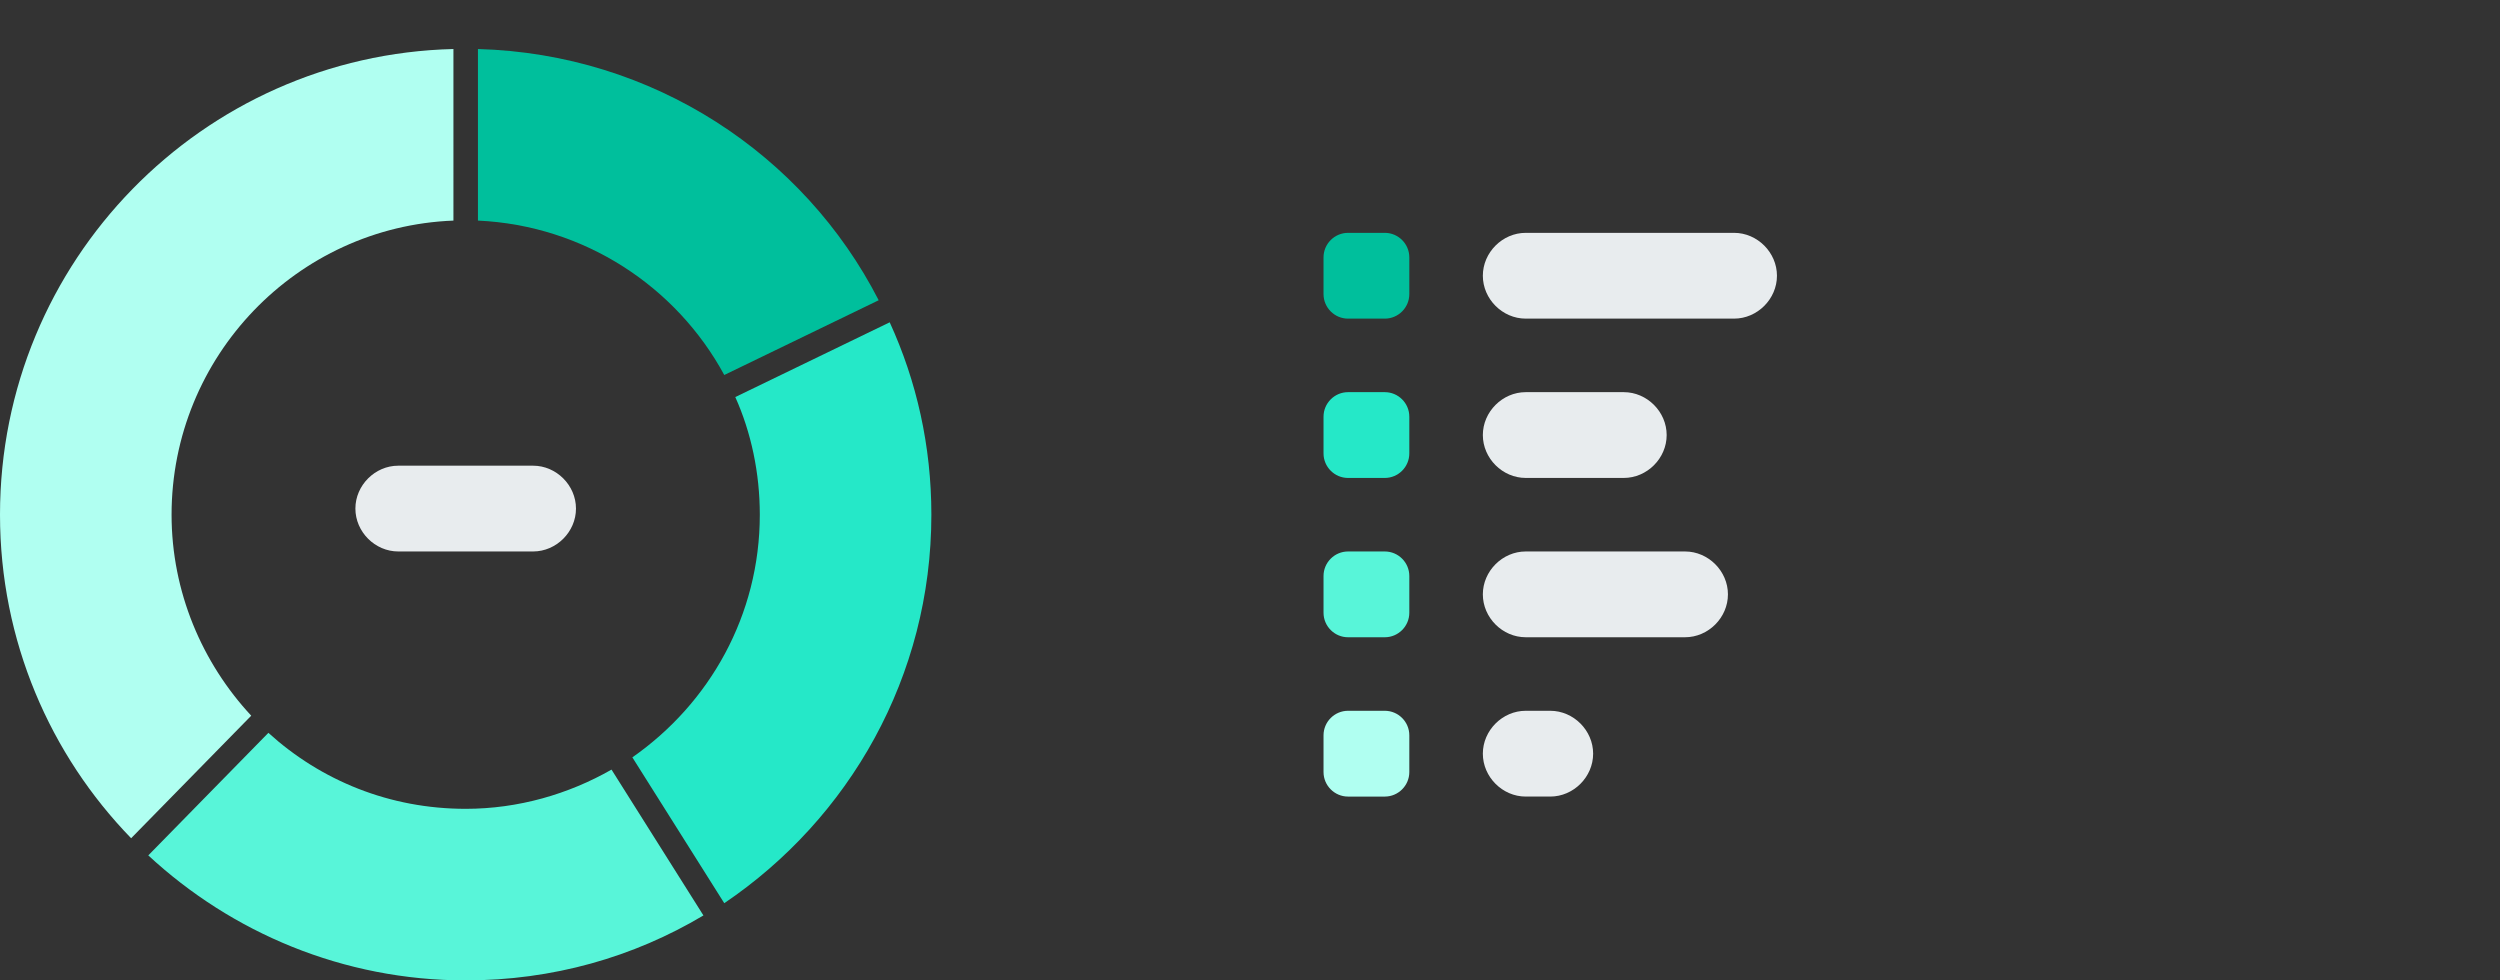 <?xml version="1.0" encoding="utf-8"?>
<!-- Generator: Adobe Illustrator 24.2.3, SVG Export Plug-In . SVG Version: 6.00 Build 0)  -->
<svg version="1.1" id="Layer_1" xmlns="http://www.w3.org/2000/svg" xmlns:xlink="http://www.w3.org/1999/xlink" x="0px" y="0px"
	 viewBox="0 0 204 80" style="enable-background:new 0 0 204 80;" xml:space="preserve">
<rect x="0" y="0" width="204" height="80" fill="#333333" stroke="none"/>
<style type="text/css">
	.st0{fill:#E8ECEE;}
	.st1{fill:#00BF9C;}
	.st2{fill:#25E8C8;}
	.st3{fill:#58F5D9;}
	.st4{fill:#B0FFF1;}
	.st5{fill-rule:evenodd;clip-rule:evenodd;fill:#B0FFF1;}
</style>
<path class="st0" d="M32.5,38h11c1.9,0,3.5,1.6,3.5,3.5l0,0c0,1.9-1.6,3.5-3.5,3.5h-11c-1.9,0-3.5-1.6-3.5-3.5l0,0
	C29,39.6,30.6,38,32.5,38z"/>
<path class="st0" d="M124.5,19h17c1.9,0,3.5,1.6,3.5,3.5l0,0c0,1.9-1.6,3.5-3.5,3.5h-17c-1.9,0-3.5-1.6-3.5-3.5l0,0
	C121,20.6,122.6,19,124.5,19z"/>
<path class="st0" d="M124.5,32h8c1.9,0,3.5,1.6,3.5,3.5l0,0c0,1.9-1.6,3.5-3.5,3.5h-8c-1.9,0-3.5-1.6-3.5-3.5l0,0
	C121,33.6,122.6,32,124.5,32z"/>
<path class="st0" d="M124.5,45h13c1.9,0,3.5,1.6,3.5,3.5l0,0c0,1.9-1.6,3.5-3.5,3.5h-13c-1.9,0-3.5-1.6-3.5-3.5l0,0
	C121,46.6,122.6,45,124.5,45z"/>
<path class="st0" d="M124.5,58h2c1.9,0,3.5,1.6,3.5,3.5l0,0c0,1.9-1.6,3.5-3.5,3.5h-2c-1.9,0-3.5-1.6-3.5-3.5l0,0
	C121,59.6,122.6,58,124.5,58z"/>
<path class="st1" d="M110,19h3c1.1,0,2,0.9,2,2v3c0,1.1-0.9,2-2,2h-3c-1.1,0-2-0.9-2-2v-3C108,19.9,108.9,19,110,19z"/>
<path class="st2" d="M110,32h3c1.1,0,2,0.9,2,2v3c0,1.1-0.9,2-2,2h-3c-1.1,0-2-0.9-2-2v-3C108,32.9,108.9,32,110,32z"/>
<path class="st3" d="M110,45h3c1.1,0,2,0.9,2,2v3c0,1.1-0.9,2-2,2h-3c-1.1,0-2-0.9-2-2v-3C108,45.9,108.9,45,110,45z"/>
<path class="st4" d="M110,58h3c1.1,0,2,0.9,2,2v3c0,1.1-0.9,2-2,2h-3c-1.1,0-2-0.9-2-2v-3C108,58.9,108.9,58,110,58z"/>
<path class="st5" d="M37,4C16.5,4.5,0,21.3,0,42c0,10.3,4.1,19.6,10.7,26.4l9.8-10C16.5,54.1,14,48.3,14,42c0-12.9,10.2-23.5,23-24
	V4z"/>
<path class="st3" d="M49.9,62.8l7.5,11.9C51.7,78.1,45.1,80,38,80c-10,0-19.1-3.9-25.9-10.2l9.8-10C26.2,63.7,31.8,66,38,66
	C42.3,66,46.4,64.8,49.9,62.8z"/>
<path class="st2" d="M60,32.4c1.3,2.9,2,6.2,2,9.6c0,8.2-4.1,15.4-10.4,19.8l7.5,11.9C69.3,66.8,76,55.2,76,42
	c0-5.6-1.2-10.9-3.4-15.7L60,32.4z"/>
<path class="st1" d="M39,4v14c8.7,0.4,16.2,5.4,20.1,12.6l12.6-6.1C65.6,12.6,53.3,4.4,39,4z"/>
</svg>
